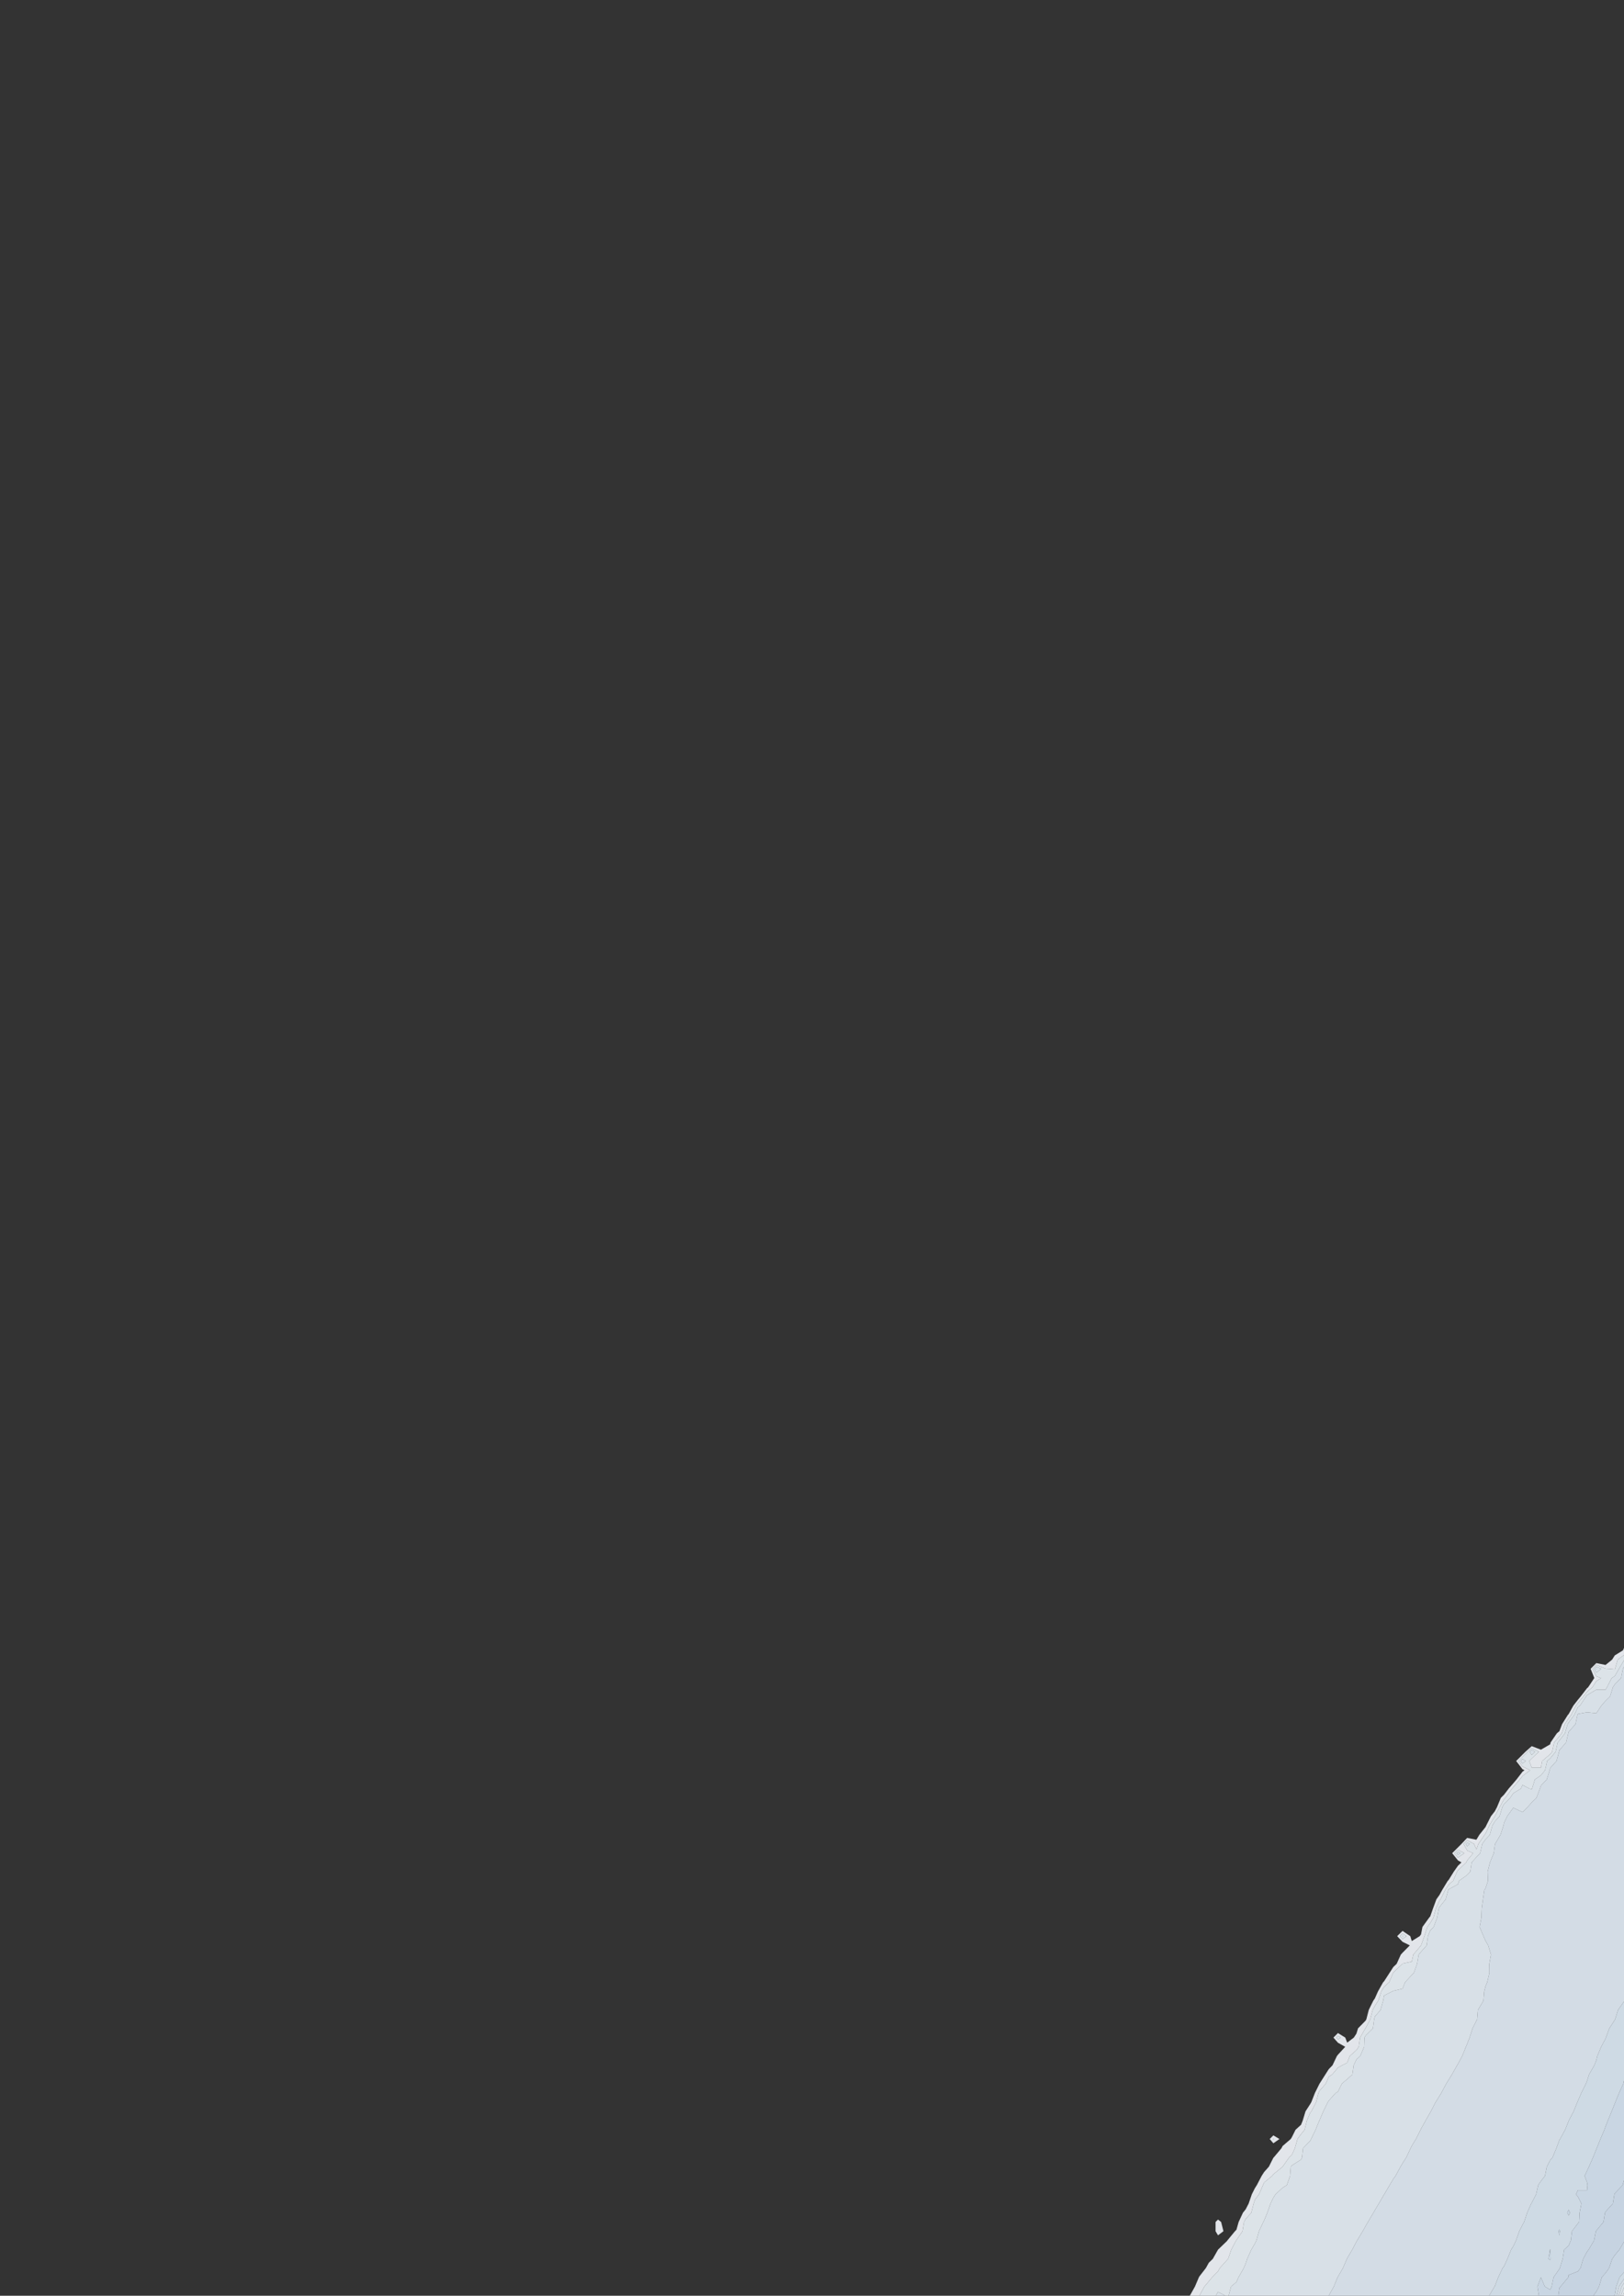 <?xml version="1.0" encoding="utf-8" standalone="no"?>
<!DOCTYPE svg PUBLIC "-//W3C//DTD SVG 1.1//EN"
  "http://www.w3.org/Graphics/SVG/1.1/DTD/svg11.dtd">
<svg xmlns:xlink="http://www.w3.org/1999/xlink" width="576pt" height="814.374pt" viewBox="0 0 576 814.374" xmlns="http://www.w3.org/2000/svg" version="1.1">
 <rect x="0" y="0" width="576" height="814.374" fill="#333333" stroke="none"/>
 <defs>
  <style type="text/css">*{stroke-linejoin: round; stroke-linecap: butt}</style>
 </defs>
 <g id="figure_1">
  <g id="patch_1">
   <path d="M 0 814.374 
L 576 814.374 
L 576 0 
L 0 0 
L 0 814.374 
z
" style="fill: none; opacity: 0"/>
  </g>
  <g id="axes_1">
   <g id="QuadContourSet_1">
    <path d="M 422.182 814.374 
L 425.422 814.374 
L 425.455 814.26 
L 427.188 811.103 
L 428.727 809.266 
L 429.925 807.833 
L 432 805.711 
L 432.623 804.562 
L 435.273 801.61 
L 435.586 801.292 
L 436.704 798.021 
L 438.442 794.75 
L 438.545 794.636 
L 440.687 791.48 
L 441.222 788.209 
L 441.818 787.135 
L 443.804 784.939 
L 444.642 781.668 
L 445.091 780.319 
L 446.557 778.397 
L 447.953 775.127 
L 448.364 774.198 
L 451.219 771.856 
L 451.636 771.267 
L 454.909 768.639 
L 454.93 768.586 
L 457.218 765.315 
L 458.182 764.422 
L 459.272 762.045 
L 460.187 758.774 
L 461.455 757.043 
L 462.719 755.503 
L 463.534 752.233 
L 464.727 749.378 
L 465.12 748.962 
L 466.796 745.692 
L 467.641 742.421 
L 468 741.696 
L 470.232 739.151 
L 471.273 736.709 
L 472.5 735.88 
L 474.545 733.466 
L 476.06 732.609 
L 477.818 731.726 
L 478.723 729.339 
L 481.091 727.242 
L 481.918 726.068 
L 482.391 722.798 
L 484.263 719.527 
L 484.364 719.425 
L 486.007 716.257 
L 486.88 712.986 
L 487.636 711.563 
L 488.843 709.715 
L 489.905 706.445 
L 490.909 704.782 
L 492.706 703.174 
L 494.058 699.904 
L 494.182 699.712 
L 497.418 696.633 
L 497.455 696.546 
L 500.727 695.842 
L 501.272 693.362 
L 504 690.119 
L 504.024 690.092 
L 505.185 686.821 
L 506.232 683.551 
L 507.273 682.178 
L 508.39 680.28 
L 509.284 677.01 
L 510.545 674.237 
L 510.945 673.739 
L 512.573 670.468 
L 513.818 668.552 
L 515.395 667.198 
L 516.8 663.927 
L 517.091 663.513 
L 520.049 660.657 
L 520.364 659.944 
L 522.501 657.386 
L 520.364 656.425 
L 519.115 654.116 
L 520.364 652.795 
L 522.834 654.116 
L 523.636 656.062 
L 524.345 654.116 
L 526.586 650.845 
L 526.909 650.439 
L 528.224 647.574 
L 530.182 644.315 
L 530.192 644.304 
L 531.909 641.033 
L 533.455 638.254 
L 533.941 637.763 
L 536.3 634.492 
L 536.727 634.001 
L 539.068 631.221 
L 540 630.012 
L 542.717 627.951 
L 540 626.609 
L 538.518 624.68 
L 540 623.199 
L 541.79 621.41 
L 543.273 620.099 
L 545.789 621.41 
L 543.273 623.804 
L 542.396 624.68 
L 543.273 627.036 
L 546.545 627.018 
L 546.973 624.68 
L 549.818 622.276 
L 550.523 621.41 
L 551.212 618.139 
L 553.091 615.92 
L 553.907 614.869 
L 555.023 611.598 
L 556.364 609.564 
L 557.276 608.327 
L 558.93 605.057 
L 559.636 604.151 
L 561.59 601.786 
L 562.909 600.074 
L 564.81 598.516 
L 566.182 596.362 
L 567.885 595.245 
L 566.182 594.644 
L 564.814 591.975 
L 566.182 590.607 
L 569.455 591.893 
L 570.944 591.975 
L 572.727 592.16 
L 572.834 591.975 
L 573.766 588.704 
L 576 587.098 
L 576 585.433 
L 576 584.549 
L 575.629 585.433 
L 572.727 587.226 
L 571.802 588.704 
L 569.455 590.619 
L 566.182 589.951 
L 564.157 591.975 
L 565.468 595.245 
L 563.294 598.516 
L 562.909 598.831 
L 560.631 601.786 
L 559.636 602.991 
L 558.025 605.057 
L 556.364 608.045 
L 556.09 608.327 
L 554.037 611.598 
L 553.091 614.095 
L 552.181 614.869 
L 549.945 618.139 
L 549.818 618.769 
L 546.545 620.665 
L 543.273 619.423 
L 541.027 621.41 
L 540 622.436 
L 537.754 624.68 
L 540 627.603 
L 540.705 627.951 
L 540 628.486 
L 537.892 631.221 
L 536.727 632.605 
L 535.086 634.492 
L 533.455 636.631 
L 532.322 637.763 
L 530.962 641.033 
L 530.182 642.516 
L 528.791 644.304 
L 527.143 647.574 
L 526.909 648.084 
L 524.712 650.845 
L 523.636 652.619 
L 520.364 651.963 
L 518.329 654.116 
L 517.091 655.353 
L 515.056 657.386 
L 517.091 659.934 
L 518.344 660.657 
L 517.091 661.867 
L 515.642 663.927 
L 513.818 666.866 
L 513.486 667.198 
L 511.504 670.468 
L 510.545 672.217 
L 509.462 673.739 
L 508.254 677.01 
L 507.273 679.807 
L 506.875 680.28 
L 504.516 683.551 
L 504 686.211 
L 503.529 686.821 
L 500.727 688.566 
L 500.192 686.821 
L 497.455 684.953 
L 495.545 686.821 
L 497.455 688.821 
L 500.033 690.092 
L 497.455 692.692 
L 496.843 693.362 
L 495.368 696.633 
L 494.182 697.761 
L 492.799 699.904 
L 490.909 702.831 
L 490.565 703.174 
L 488.727 706.445 
L 487.636 708.905 
L 487.083 709.715 
L 485.467 712.986 
L 484.629 716.257 
L 484.364 716.768 
L 481.661 719.527 
L 481.091 721.399 
L 480.173 722.798 
L 477.818 724.597 
L 477.138 722.798 
L 474.545 721.187 
L 472.934 722.798 
L 474.545 724.625 
L 477.119 726.068 
L 474.545 728.872 
L 474.175 729.339 
L 472.621 732.609 
L 471.273 734.016 
L 470.087 735.88 
L 468.009 739.151 
L 468 739.161 
L 466.385 742.421 
L 465.103 745.692 
L 464.727 746.349 
L 463.04 748.962 
L 462.05 752.233 
L 461.455 753.723 
L 459.503 755.503 
L 458.182 758.162 
L 457.804 758.774 
L 454.909 761.263 
L 454.505 762.045 
L 451.768 765.315 
L 451.636 765.424 
L 450.049 768.586 
L 448.364 770.485 
L 447.485 771.856 
L 445.775 775.127 
L 445.091 776.205 
L 443.991 778.397 
L 442.871 781.668 
L 441.818 783.706 
L 440.839 784.939 
L 439.319 788.209 
L 438.545 790.945 
L 438.027 791.48 
L 435.327 794.75 
L 435.273 794.873 
L 432.016 798.021 
L 432 798.038 
L 430.159 801.292 
L 428.727 802.693 
L 427.693 804.562 
L 425.455 807.438 
L 425.216 807.833 
L 423.828 811.103 
L 422.182 814.062 
L 421.967 814.374 
z
M 473.94 722.798 
L 474.545 722.193 
L 475.519 722.798 
L 474.545 723.484 
z
M 496.456 686.821 
L 497.455 685.844 
L 498.887 686.821 
L 497.455 687.867 
z
M 515.842 657.386 
L 517.091 656.138 
L 519.402 657.386 
L 517.091 658.949 
z
M 576 814.374 
L 576 813.335 
L 575.604 814.374 
z
M 432 792.944 
L 433.932 791.48 
L 433.109 788.209 
L 432 787.343 
L 431.135 788.209 
L 431.135 791.48 
z
M 451.636 760.292 
L 453.793 758.774 
L 451.636 757.48 
L 450.342 758.774 
z
M 451.513 758.774 
L 451.636 758.651 
L 451.841 758.774 
L 451.636 758.918 
z
" clip-path="url(#pff58e4848c)" style="fill: #f5f9fe; fill-opacity: 0.9"/>
    <path d="M 425.455 814.374 
L 428.727 814.374 
L 431.178 814.374 
L 432 813.013 
L 434.666 814.374 
L 435.273 814.374 
L 435.753 814.374 
L 436.624 811.103 
L 438.545 809.504 
L 439.269 807.833 
L 441.13 804.562 
L 441.818 802.956 
L 442.357 801.292 
L 443.819 798.021 
L 445.091 795.821 
L 445.622 794.75 
L 446.533 791.48 
L 448.067 788.209 
L 448.364 787.647 
L 449.482 784.939 
L 450.632 781.668 
L 451.636 779.566 
L 452.404 778.397 
L 454.909 776.063 
L 456.414 775.127 
L 457.563 771.856 
L 457.816 768.586 
L 458.182 768.147 
L 461.455 766.08 
L 461.806 765.315 
L 462.156 762.045 
L 464.727 759.385 
L 465.02 758.774 
L 466.612 755.503 
L 467.928 752.233 
L 468 752.135 
L 469.351 748.962 
L 470.951 745.692 
L 471.273 745.188 
L 473.758 742.421 
L 474.545 741.979 
L 475.936 739.151 
L 477.818 737.539 
L 479.672 735.88 
L 480.121 732.609 
L 481.091 730.575 
L 482.441 729.339 
L 483.833 726.068 
L 483.945 722.798 
L 484.364 722.082 
L 486.946 719.527 
L 487.386 716.257 
L 487.636 715.336 
L 489.656 712.986 
L 490.58 709.715 
L 490.909 707.875 
L 493.759 706.445 
L 494.182 706.238 
L 497.455 705.46 
L 498.344 703.174 
L 500.727 700.582 
L 501.444 699.904 
L 502.613 696.633 
L 503.175 693.362 
L 504 692.381 
L 506.009 690.092 
L 506.459 686.821 
L 507.273 684.796 
L 508.485 683.551 
L 509.721 680.28 
L 510.313 677.01 
L 510.545 676.5 
L 512.758 673.739 
L 513.643 670.468 
L 513.818 670.198 
L 517.091 668.422 
L 517.496 667.198 
L 520.364 665.123 
L 521.474 663.927 
L 521.975 660.657 
L 523.636 658.81 
L 524.972 657.386 
L 525.719 654.116 
L 526.909 652.443 
L 528.427 650.845 
L 529.305 647.574 
L 530.182 646.114 
L 531.848 644.304 
L 532.855 641.033 
L 533.455 639.956 
L 535.628 637.763 
L 536.727 636.123 
L 539.434 634.492 
L 540 633.199 
L 542.464 634.492 
L 543.273 634.654 
L 543.396 634.492 
L 544.396 631.221 
L 546.545 629.759 
L 548.005 627.951 
L 548.743 624.68 
L 549.818 623.772 
L 551.74 621.41 
L 552.478 618.139 
L 553.091 617.416 
L 555.067 614.869 
L 556.009 611.598 
L 556.364 611.06 
L 558.38 608.327 
L 559.636 605.586 
L 560.382 605.057 
L 562.548 601.786 
L 562.909 601.318 
L 566.182 599.369 
L 569.455 599.38 
L 569.968 598.516 
L 571.643 595.245 
L 572.727 594.568 
L 574.213 591.975 
L 576 588.989 
L 576 588.704 
L 576 587.098 
L 573.766 588.704 
L 572.834 591.975 
L 572.727 592.16 
L 570.944 591.975 
L 569.455 591.893 
L 566.182 590.607 
L 564.814 591.975 
L 566.182 594.644 
L 567.885 595.245 
L 566.182 596.362 
L 564.81 598.516 
L 562.909 600.074 
L 561.59 601.786 
L 559.636 604.151 
L 558.93 605.057 
L 557.276 608.327 
L 556.364 609.564 
L 555.023 611.598 
L 553.907 614.869 
L 553.091 615.92 
L 551.212 618.139 
L 550.523 621.41 
L 549.818 622.276 
L 546.973 624.68 
L 546.545 627.018 
L 543.273 627.036 
L 542.396 624.68 
L 543.273 623.804 
L 545.789 621.41 
L 543.273 620.099 
L 541.79 621.41 
L 540 623.199 
L 538.518 624.68 
L 540 626.609 
L 542.717 627.951 
L 540 630.012 
L 539.068 631.221 
L 536.727 634.001 
L 536.3 634.492 
L 533.941 637.763 
L 533.455 638.254 
L 531.909 641.033 
L 530.192 644.304 
L 530.182 644.315 
L 528.224 647.574 
L 526.909 650.439 
L 526.586 650.845 
L 524.345 654.116 
L 523.636 656.062 
L 522.834 654.116 
L 520.364 652.795 
L 519.115 654.116 
L 520.364 656.425 
L 522.501 657.386 
L 520.364 659.944 
L 520.049 660.657 
L 517.091 663.513 
L 516.8 663.927 
L 515.395 667.198 
L 513.818 668.552 
L 512.573 670.468 
L 510.945 673.739 
L 510.545 674.237 
L 509.284 677.01 
L 508.39 680.28 
L 507.273 682.178 
L 506.232 683.551 
L 505.185 686.821 
L 504.024 690.092 
L 504 690.119 
L 501.272 693.362 
L 500.727 695.842 
L 497.455 696.546 
L 497.418 696.633 
L 494.182 699.712 
L 494.058 699.904 
L 492.706 703.174 
L 490.909 704.782 
L 489.905 706.445 
L 488.843 709.715 
L 487.636 711.563 
L 486.88 712.986 
L 486.007 716.257 
L 484.364 719.425 
L 484.263 719.527 
L 482.391 722.798 
L 481.918 726.068 
L 481.091 727.242 
L 478.723 729.339 
L 477.818 731.726 
L 476.06 732.609 
L 474.545 733.466 
L 472.5 735.88 
L 471.273 736.709 
L 470.232 739.151 
L 468 741.696 
L 467.641 742.421 
L 466.796 745.692 
L 465.12 748.962 
L 464.727 749.378 
L 463.534 752.233 
L 462.719 755.503 
L 461.455 757.043 
L 460.187 758.774 
L 459.272 762.045 
L 458.182 764.422 
L 457.218 765.315 
L 454.93 768.586 
L 454.909 768.639 
L 451.636 771.267 
L 451.219 771.856 
L 448.364 774.198 
L 447.953 775.127 
L 446.557 778.397 
L 445.091 780.319 
L 444.642 781.668 
L 443.804 784.939 
L 441.818 787.135 
L 441.222 788.209 
L 440.687 791.48 
L 438.545 794.636 
L 438.442 794.75 
L 436.704 798.021 
L 435.586 801.292 
L 435.273 801.61 
L 432.623 804.562 
L 432 805.711 
L 429.925 807.833 
L 428.727 809.266 
L 427.188 811.103 
L 425.455 814.26 
L 425.422 814.374 
z
M 519.901 654.116 
L 520.364 653.626 
L 521.279 654.116 
L 520.364 654.971 
z
M 539.282 624.68 
L 540 623.962 
L 541.161 624.68 
L 540 625.615 
z
M 542.554 621.41 
L 543.273 620.774 
L 544.492 621.41 
L 543.273 622.57 
z
M 565.47 591.975 
L 566.182 591.263 
L 567.938 591.975 
L 566.182 593.363 
z
M 576 813.335 
L 576 811.419 
L 574.873 814.374 
L 575.604 814.374 
z
M 451.636 758.918 
L 451.841 758.774 
L 451.636 758.651 
L 451.513 758.774 
z
M 474.545 723.484 
L 475.519 722.798 
L 474.545 722.193 
L 473.94 722.798 
z
M 497.455 687.867 
L 498.887 686.821 
L 497.455 685.844 
L 496.456 686.821 
z
M 497.366 686.821 
L 497.455 686.735 
L 497.581 686.821 
L 497.455 686.914 
z
M 517.091 658.949 
L 519.402 657.386 
L 517.091 656.138 
L 515.842 657.386 
z
M 516.628 657.386 
L 517.091 656.924 
L 517.947 657.386 
L 517.091 657.965 
z
" clip-path="url(#pff58e4848c)" style="fill: #eff6fc; fill-opacity: 0.9"/>
    <path d="M 432 814.374 
L 434.666 814.374 
L 432 813.013 
L 431.178 814.374 
z
M 438.545 814.374 
L 441.818 814.374 
L 445.091 814.374 
L 448.364 814.374 
L 451.636 814.374 
L 454.909 814.374 
L 458.182 814.374 
L 461.455 814.374 
L 464.727 814.374 
L 468 814.374 
L 471.236 814.374 
L 471.273 814.341 
L 473.085 811.103 
L 474.41 807.833 
L 474.545 807.628 
L 476.309 804.562 
L 477.715 801.292 
L 477.818 801.08 
L 479.621 798.021 
L 481.091 795.192 
L 481.35 794.75 
L 483.331 791.48 
L 484.364 789.608 
L 485.188 788.209 
L 487.116 784.939 
L 487.636 784.024 
L 489.031 781.668 
L 490.909 778.456 
L 490.957 778.397 
L 492.88 775.127 
L 494.182 772.91 
L 494.969 771.856 
L 496.734 768.586 
L 497.455 767.364 
L 498.778 765.315 
L 500.308 762.045 
L 500.727 761.19 
L 502.218 758.774 
L 503.853 755.503 
L 504 755.163 
L 505.634 752.233 
L 507.273 749.355 
L 507.499 748.962 
L 509.182 745.692 
L 510.545 743.533 
L 511.216 742.421 
L 512.952 739.151 
L 513.818 737.765 
L 514.969 735.88 
L 516.817 732.609 
L 517.091 732.159 
L 518.619 729.339 
L 519.931 726.068 
L 520.364 725.036 
L 521.233 722.798 
L 522.281 719.527 
L 523.636 716.836 
L 523.916 716.257 
L 524.192 712.986 
L 526.146 709.715 
L 526.424 706.445 
L 526.909 704.534 
L 527.48 703.174 
L 528.246 699.904 
L 528.215 696.633 
L 528.825 693.362 
L 527.818 690.092 
L 526.909 688.519 
L 526.157 686.821 
L 524.781 683.551 
L 525.411 680.28 
L 525.544 677.01 
L 525.982 673.739 
L 526.462 670.468 
L 526.909 669.795 
L 527.752 667.198 
L 527.629 663.927 
L 528.457 660.657 
L 529.808 657.386 
L 530.182 654.625 
L 530.267 654.116 
L 532.201 650.845 
L 533.257 647.574 
L 533.455 646.639 
L 534.562 644.304 
L 536.727 641.277 
L 540 642.829 
L 541.818 641.033 
L 543.273 639.383 
L 544.944 637.763 
L 546.17 634.492 
L 546.545 633.397 
L 548.611 631.221 
L 549.62 627.951 
L 549.818 627.172 
L 552.068 624.68 
L 552.957 621.41 
L 553.091 620.835 
L 555.451 618.139 
L 556.228 614.869 
L 556.364 614.365 
L 558.797 611.598 
L 559.484 608.327 
L 559.636 607.996 
L 562.909 607.401 
L 566.182 607.745 
L 567.966 605.057 
L 569.455 603.343 
L 571.053 601.786 
L 572.057 598.516 
L 572.727 597.506 
L 574.959 595.245 
L 575.592 591.975 
L 576 591.293 
L 576 588.989 
L 574.213 591.975 
L 572.727 594.568 
L 571.643 595.245 
L 569.968 598.516 
L 569.455 599.38 
L 566.182 599.369 
L 562.909 601.318 
L 562.548 601.786 
L 560.382 605.057 
L 559.636 605.586 
L 558.38 608.327 
L 556.364 611.06 
L 556.009 611.598 
L 555.067 614.869 
L 553.091 617.416 
L 552.478 618.139 
L 551.74 621.41 
L 549.818 623.772 
L 548.743 624.68 
L 548.005 627.951 
L 546.545 629.759 
L 544.396 631.221 
L 543.396 634.492 
L 543.273 634.654 
L 542.464 634.492 
L 540 633.199 
L 539.434 634.492 
L 536.727 636.123 
L 535.628 637.763 
L 533.455 639.956 
L 532.855 641.033 
L 531.848 644.304 
L 530.182 646.114 
L 529.305 647.574 
L 528.427 650.845 
L 526.909 652.443 
L 525.719 654.116 
L 524.972 657.386 
L 523.636 658.81 
L 521.975 660.657 
L 521.474 663.927 
L 520.364 665.123 
L 517.496 667.198 
L 517.091 668.422 
L 513.818 670.198 
L 513.643 670.468 
L 512.758 673.739 
L 510.545 676.5 
L 510.313 677.01 
L 509.721 680.28 
L 508.485 683.551 
L 507.273 684.796 
L 506.459 686.821 
L 506.009 690.092 
L 504 692.381 
L 503.175 693.362 
L 502.613 696.633 
L 501.444 699.904 
L 500.727 700.582 
L 498.344 703.174 
L 497.455 705.46 
L 494.182 706.238 
L 493.759 706.445 
L 490.909 707.875 
L 490.58 709.715 
L 489.656 712.986 
L 487.636 715.336 
L 487.386 716.257 
L 486.946 719.527 
L 484.364 722.082 
L 483.945 722.798 
L 483.833 726.068 
L 482.441 729.339 
L 481.091 730.575 
L 480.121 732.609 
L 479.672 735.88 
L 477.818 737.539 
L 475.936 739.151 
L 474.545 741.979 
L 473.758 742.421 
L 471.273 745.188 
L 470.951 745.692 
L 469.351 748.962 
L 468 752.135 
L 467.928 752.233 
L 466.612 755.503 
L 465.02 758.774 
L 464.727 759.385 
L 462.156 762.045 
L 461.806 765.315 
L 461.455 766.08 
L 458.182 768.147 
L 457.816 768.586 
L 457.563 771.856 
L 456.414 775.127 
L 454.909 776.063 
L 452.404 778.397 
L 451.636 779.566 
L 450.632 781.668 
L 449.482 784.939 
L 448.364 787.647 
L 448.067 788.209 
L 446.533 791.48 
L 445.622 794.75 
L 445.091 795.821 
L 443.819 798.021 
L 442.357 801.292 
L 441.818 802.956 
L 441.13 804.562 
L 439.269 807.833 
L 438.545 809.504 
L 436.624 811.103 
L 435.753 814.374 
z
M 576 811.419 
L 576 811.103 
L 576 809.873 
L 575.185 811.103 
L 574.143 814.374 
L 574.873 814.374 
z
M 497.455 686.914 
L 497.581 686.821 
L 497.455 686.735 
L 497.366 686.821 
z
M 517.091 657.965 
L 517.947 657.386 
L 517.091 656.924 
L 516.628 657.386 
z
M 520.364 654.971 
L 521.279 654.116 
L 520.364 653.626 
L 519.901 654.116 
z
M 540 625.615 
L 541.161 624.68 
L 540 623.962 
L 539.282 624.68 
z
M 543.273 622.57 
L 544.492 621.41 
L 543.273 620.774 
L 542.554 621.41 
z
M 566.182 593.363 
L 567.938 591.975 
L 566.182 591.263 
L 565.47 591.975 
z
M 566.127 591.975 
L 566.182 591.92 
L 566.318 591.975 
L 566.182 592.082 
z
" clip-path="url(#pff58e4848c)" style="fill: #eaf3fb; fill-opacity: 0.9"/>
    <path d="M 471.273 814.374 
L 474.545 814.374 
L 477.818 814.374 
L 481.091 814.374 
L 484.364 814.374 
L 487.636 814.374 
L 490.909 814.374 
L 494.182 814.374 
L 497.455 814.374 
L 500.727 814.374 
L 504 814.374 
L 507.273 814.374 
L 510.545 814.374 
L 513.818 814.374 
L 517.091 814.374 
L 520.364 814.374 
L 523.636 814.374 
L 526.909 814.374 
L 528.147 814.374 
L 530.088 811.103 
L 530.182 810.987 
L 531.396 807.833 
L 532.938 804.562 
L 533.455 803.915 
L 534.65 801.292 
L 535.965 798.021 
L 536.727 796.833 
L 537.712 794.75 
L 538.863 791.48 
L 540 789.204 
L 540.571 788.209 
L 541.648 784.939 
L 543.101 781.668 
L 543.273 781.42 
L 544.826 778.397 
L 545.566 775.127 
L 546.545 773.688 
L 547.97 771.856 
L 548.629 768.586 
L 549.818 766.293 
L 550.662 765.315 
L 552.007 762.045 
L 553.091 759.129 
L 553.328 758.774 
L 555.118 755.503 
L 556.364 752.399 
L 556.419 752.233 
L 558.139 748.962 
L 559.457 745.692 
L 559.636 745.271 
L 560.875 742.421 
L 562.5 739.151 
L 562.909 738.118 
L 563.595 735.88 
L 565.485 732.609 
L 566.182 730.814 
L 566.538 729.339 
L 567.894 726.068 
L 569.455 723.17 
L 569.594 722.798 
L 570.787 719.527 
L 572.727 716.54 
L 572.87 716.257 
L 573.889 712.986 
L 576 710.009 
L 576 709.715 
L 576 706.445 
L 576 703.174 
L 576 699.904 
L 576 696.633 
L 576 693.362 
L 576 690.092 
L 576 686.821 
L 576 683.551 
L 576 680.28 
L 576 677.01 
L 576 673.739 
L 576 670.468 
L 576 667.198 
L 576 663.927 
L 576 660.657 
L 576 657.386 
L 576 654.116 
L 576 650.845 
L 576 647.574 
L 576 644.304 
L 576 641.033 
L 576 637.763 
L 576 634.492 
L 576 631.221 
L 576 627.951 
L 576 624.68 
L 576 621.41 
L 576 618.139 
L 576 614.869 
L 576 611.598 
L 576 608.327 
L 576 605.057 
L 576 601.786 
L 576 598.516 
L 576 595.245 
L 576 591.975 
L 576 591.293 
L 575.592 591.975 
L 574.959 595.245 
L 572.727 597.506 
L 572.057 598.516 
L 571.053 601.786 
L 569.455 603.343 
L 567.966 605.057 
L 566.182 607.745 
L 562.909 607.401 
L 559.636 607.996 
L 559.484 608.327 
L 558.797 611.598 
L 556.364 614.365 
L 556.228 614.869 
L 555.451 618.139 
L 553.091 620.835 
L 552.957 621.41 
L 552.068 624.68 
L 549.818 627.172 
L 549.62 627.951 
L 548.611 631.221 
L 546.545 633.397 
L 546.17 634.492 
L 544.944 637.763 
L 543.273 639.383 
L 541.818 641.033 
L 540 642.829 
L 536.727 641.277 
L 534.562 644.304 
L 533.455 646.639 
L 533.257 647.574 
L 532.201 650.845 
L 530.267 654.116 
L 530.182 654.625 
L 529.808 657.386 
L 528.457 660.657 
L 527.629 663.927 
L 527.752 667.198 
L 526.909 669.795 
L 526.462 670.468 
L 525.982 673.739 
L 525.544 677.01 
L 525.411 680.28 
L 524.781 683.551 
L 526.157 686.821 
L 526.909 688.519 
L 527.818 690.092 
L 528.825 693.362 
L 528.215 696.633 
L 528.246 699.904 
L 527.48 703.174 
L 526.909 704.534 
L 526.424 706.445 
L 526.146 709.715 
L 524.192 712.986 
L 523.916 716.257 
L 523.636 716.836 
L 522.281 719.527 
L 521.233 722.798 
L 520.364 725.036 
L 519.931 726.068 
L 518.619 729.339 
L 517.091 732.159 
L 516.817 732.609 
L 514.969 735.88 
L 513.818 737.765 
L 512.952 739.151 
L 511.216 742.421 
L 510.545 743.533 
L 509.182 745.692 
L 507.499 748.962 
L 507.273 749.355 
L 505.634 752.233 
L 504 755.163 
L 503.853 755.503 
L 502.218 758.774 
L 500.727 761.19 
L 500.308 762.045 
L 498.778 765.315 
L 497.455 767.364 
L 496.734 768.586 
L 494.969 771.856 
L 494.182 772.91 
L 492.88 775.127 
L 490.957 778.397 
L 490.909 778.456 
L 489.031 781.668 
L 487.636 784.024 
L 487.116 784.939 
L 485.188 788.209 
L 484.364 789.608 
L 483.331 791.48 
L 481.35 794.75 
L 481.091 795.192 
L 479.621 798.021 
L 477.818 801.08 
L 477.715 801.292 
L 476.309 804.562 
L 474.545 807.628 
L 474.41 807.833 
L 473.085 811.103 
L 471.273 814.341 
L 471.236 814.374 
z
M 575.185 811.103 
L 576 809.873 
L 576 808.399 
L 574.21 811.103 
L 573.412 814.374 
L 574.143 814.374 
z
M 566.182 592.082 
L 566.318 591.975 
L 566.182 591.92 
L 566.127 591.975 
z
" clip-path="url(#pff58e4848c)" style="fill: #e5eff9; fill-opacity: 0.9"/>
    <path d="M 530.182 814.374 
L 533.455 814.374 
L 536.727 814.374 
L 540 814.374 
L 543.273 814.374 
L 545.81 814.374 
L 545.295 811.103 
L 546.545 807.849 
L 547.911 811.103 
L 549.818 812.246 
L 550.344 811.103 
L 551.018 807.833 
L 553.091 804.85 
L 553.237 804.562 
L 554.246 801.292 
L 554.769 798.021 
L 556.364 796.572 
L 557.154 794.75 
L 557.541 791.48 
L 559.636 788.737 
L 560.078 788.209 
L 560.252 784.939 
L 560.889 781.668 
L 559.636 779.226 
L 558.968 778.397 
L 559.636 776.939 
L 562.909 776.945 
L 563.057 775.127 
L 562.909 774.178 
L 562.036 771.856 
L 562.909 770.008 
L 563.568 768.586 
L 565.005 765.315 
L 566.182 762.414 
L 566.327 762.045 
L 567.642 758.774 
L 569.037 755.503 
L 569.455 754.308 
L 570.282 752.233 
L 571.622 748.962 
L 572.727 746.196 
L 572.927 745.692 
L 574.257 742.421 
L 575.766 739.151 
L 576 738.093 
L 576 735.88 
L 576 732.609 
L 576 729.339 
L 576 726.068 
L 576 722.798 
L 576 719.527 
L 576 716.257 
L 576 712.986 
L 576 710.009 
L 573.889 712.986 
L 572.87 716.257 
L 572.727 716.54 
L 570.787 719.527 
L 569.594 722.798 
L 569.455 723.17 
L 567.894 726.068 
L 566.538 729.339 
L 566.182 730.814 
L 565.485 732.609 
L 563.595 735.88 
L 562.909 738.118 
L 562.5 739.151 
L 560.875 742.421 
L 559.636 745.271 
L 559.457 745.692 
L 558.139 748.962 
L 556.419 752.233 
L 556.364 752.399 
L 555.118 755.503 
L 553.328 758.774 
L 553.091 759.129 
L 552.007 762.045 
L 550.662 765.315 
L 549.818 766.293 
L 548.629 768.586 
L 547.97 771.856 
L 546.545 773.688 
L 545.566 775.127 
L 544.826 778.397 
L 543.273 781.42 
L 543.101 781.668 
L 541.648 784.939 
L 540.571 788.209 
L 540 789.204 
L 538.863 791.48 
L 537.712 794.75 
L 536.727 796.833 
L 535.965 798.021 
L 534.65 801.292 
L 533.455 803.915 
L 532.938 804.562 
L 531.396 807.833 
L 530.182 810.987 
L 530.088 811.103 
L 528.147 814.374 
z
M 549.183 801.292 
L 549.747 798.021 
L 549.818 797.864 
L 549.878 798.021 
L 549.99 801.292 
L 549.818 801.67 
z
M 552.798 791.48 
L 553.091 790.834 
L 553.284 791.48 
L 553.091 792.984 
z
M 555.888 784.939 
L 556.364 783.87 
L 556.873 784.939 
L 556.364 785.905 
z
M 572.727 814.374 
L 573.412 814.374 
L 574.21 811.103 
L 576 808.399 
L 576 807.833 
L 576 806.02 
L 574.444 807.833 
L 573.234 811.103 
L 572.727 814.024 
L 572.426 814.374 
z
" clip-path="url(#pff58e4848c)" style="fill: #dfecf7; fill-opacity: 0.9"/>
    <path d="M 546.545 814.374 
L 549.818 814.374 
L 552.687 814.374 
L 553.091 811.577 
L 553.503 811.103 
L 556.233 807.833 
L 556.364 807.043 
L 559.636 805.733 
L 560.57 804.562 
L 561.516 801.292 
L 562.909 798.721 
L 563.446 798.021 
L 565.391 794.75 
L 566.019 791.48 
L 566.182 791.274 
L 568.726 788.209 
L 569.261 784.939 
L 569.455 784.543 
L 572.059 781.668 
L 572.594 778.397 
L 572.727 778.046 
L 575.532 775.127 
L 576 773.431 
L 576 771.856 
L 576 768.586 
L 576 765.315 
L 576 762.045 
L 576 758.774 
L 576 755.503 
L 576 752.233 
L 576 748.962 
L 576 745.692 
L 576 742.421 
L 576 739.151 
L 576 738.093 
L 575.766 739.151 
L 574.257 742.421 
L 572.927 745.692 
L 572.727 746.196 
L 571.622 748.962 
L 570.282 752.233 
L 569.455 754.308 
L 569.037 755.503 
L 567.642 758.774 
L 566.327 762.045 
L 566.182 762.414 
L 565.005 765.315 
L 563.568 768.586 
L 562.909 770.008 
L 562.036 771.856 
L 562.909 774.178 
L 563.057 775.127 
L 562.909 776.945 
L 559.636 776.939 
L 558.968 778.397 
L 559.636 779.226 
L 560.889 781.668 
L 560.252 784.939 
L 560.078 788.209 
L 559.636 788.737 
L 557.541 791.48 
L 557.154 794.75 
L 556.364 796.572 
L 554.769 798.021 
L 554.246 801.292 
L 553.237 804.562 
L 553.091 804.85 
L 551.018 807.833 
L 550.344 811.103 
L 549.818 812.246 
L 547.911 811.103 
L 546.545 807.849 
L 545.295 811.103 
L 545.81 814.374 
z
M 566.182 814.374 
L 569.455 814.374 
L 572.426 814.374 
L 572.727 814.024 
L 573.234 811.103 
L 574.444 807.833 
L 576 806.02 
L 576 804.562 
L 576 801.292 
L 576 798.021 
L 576 795.241 
L 574.375 798.021 
L 572.727 799.995 
L 571.842 801.292 
L 570.705 804.562 
L 569.455 806.307 
L 568.115 807.833 
L 567.154 811.103 
L 566.182 812.894 
L 565.105 814.374 
z
M 549.818 801.67 
L 549.99 801.292 
L 549.878 798.021 
L 549.818 797.864 
L 549.747 798.021 
L 549.183 801.292 
z
M 553.091 792.984 
L 553.284 791.48 
L 553.091 790.834 
L 552.798 791.48 
z
M 556.364 785.905 
L 556.873 784.939 
L 556.364 783.87 
L 555.888 784.939 
z
" clip-path="url(#pff58e4848c)" style="fill: #dae8f6; fill-opacity: 0.9"/>
    <path d="M 553.091 814.374 
L 556.364 814.374 
L 559.636 814.374 
L 562.909 814.374 
L 565.105 814.374 
L 566.182 812.894 
L 567.154 811.103 
L 568.115 807.833 
L 569.455 806.307 
L 570.705 804.562 
L 571.842 801.292 
L 572.727 799.995 
L 574.375 798.021 
L 576 795.241 
L 576 794.75 
L 576 791.48 
L 576 788.209 
L 576 784.939 
L 576 781.668 
L 576 778.397 
L 576 775.127 
L 576 773.431 
L 575.532 775.127 
L 572.727 778.046 
L 572.594 778.397 
L 572.059 781.668 
L 569.455 784.543 
L 569.261 784.939 
L 568.726 788.209 
L 566.182 791.274 
L 566.019 791.48 
L 565.391 794.75 
L 563.446 798.021 
L 562.909 798.721 
L 561.516 801.292 
L 560.57 804.562 
L 559.636 805.733 
L 556.364 807.043 
L 556.233 807.833 
L 553.503 811.103 
L 553.091 811.577 
L 552.687 814.374 
z
" clip-path="url(#pff58e4848c)" style="fill: #d6e5f4; fill-opacity: 0.9"/>
    <path clip-path="url(#pff58e4848c)" style="fill: #d0e2f2; fill-opacity: 0.9"/>
    <path clip-path="url(#pff58e4848c)" style="fill: #cbdef1; fill-opacity: 0.9"/>
    <path clip-path="url(#pff58e4848c)" style="fill: #c6dbef; fill-opacity: 0.9"/>
    <path clip-path="url(#pff58e4848c)" style="fill: #bed8ec; fill-opacity: 0.9"/>
    <path clip-path="url(#pff58e4848c)" style="fill: #b5d4e9; fill-opacity: 0.9"/>
    <path clip-path="url(#pff58e4848c)" style="fill: #add0e6; fill-opacity: 0.9"/>
    <path clip-path="url(#pff58e4848c)" style="fill: #a5cde3; fill-opacity: 0.9"/>
    <path clip-path="url(#pff58e4848c)" style="fill: #9cc9e1; fill-opacity: 0.9"/>
    <path clip-path="url(#pff58e4848c)" style="fill: #91c3de; fill-opacity: 0.9"/>
    <path clip-path="url(#pff58e4848c)" style="fill: #85bcdc; fill-opacity: 0.9"/>
    <path clip-path="url(#pff58e4848c)" style="fill: #7cb7da; fill-opacity: 0.9"/>
    <path clip-path="url(#pff58e4848c)" style="fill: #71b1d7; fill-opacity: 0.9"/>
    <path clip-path="url(#pff58e4848c)" style="fill: #66abd4; fill-opacity: 0.9"/>
    <path clip-path="url(#pff58e4848c)" style="fill: #5da5d1; fill-opacity: 0.9"/>
    <path clip-path="url(#pff58e4848c)" style="fill: #56a0ce; fill-opacity: 0.9"/>
    <path clip-path="url(#pff58e4848c)" style="fill: #4d99ca; fill-opacity: 0.9"/>
    <path clip-path="url(#pff58e4848c)" style="fill: #4493c7; fill-opacity: 0.9"/>
    <path clip-path="url(#pff58e4848c)" style="fill: #3c8cc3; fill-opacity: 0.9"/>
    <path clip-path="url(#pff58e4848c)" style="fill: #3686c0; fill-opacity: 0.9"/>
    <path clip-path="url(#pff58e4848c)" style="fill: #2f7fbc; fill-opacity: 0.9"/>
    <path clip-path="url(#pff58e4848c)" style="fill: #2777b8; fill-opacity: 0.9"/>
    <path clip-path="url(#pff58e4848c)" style="fill: #2070b4; fill-opacity: 0.9"/>
    <path clip-path="url(#pff58e4848c)" style="fill: #1c6ab0; fill-opacity: 0.9"/>
    <path clip-path="url(#pff58e4848c)" style="fill: #1663aa; fill-opacity: 0.9"/>
    <path clip-path="url(#pff58e4848c)" style="fill: #115ca5; fill-opacity: 0.9"/>
    <path clip-path="url(#pff58e4848c)" style="fill: #0c56a0; fill-opacity: 0.9"/>
    <path clip-path="url(#pff58e4848c)" style="fill: #084f99; fill-opacity: 0.9"/>
    <path clip-path="url(#pff58e4848c)" style="fill: #08488e; fill-opacity: 0.9"/>
    <path clip-path="url(#pff58e4848c)" style="fill: #084184; fill-opacity: 0.9"/>
    <path clip-path="url(#pff58e4848c)" style="fill: #083a7a; fill-opacity: 0.9"/>
    <path clip-path="url(#pff58e4848c)" style="fill: #083370; fill-opacity: 0.9"/>
    <path clip-path="url(#pff58e4848c)" style="fill: #08306b; fill-opacity: 0.9"/>
   </g>
   <g id="QuadContourSet_2">
    <path d="M 576 584.549 
L 575.629 585.433 
L 572.727 587.226 
L 571.802 588.704 
L 569.455 590.619 
L 566.182 589.951 
L 564.157 591.975 
L 565.468 595.245 
L 563.294 598.516 
L 562.909 598.831 
L 560.631 601.786 
L 559.636 602.991 
L 558.025 605.057 
L 556.364 608.045 
L 556.09 608.327 
L 554.037 611.598 
L 553.091 614.095 
L 552.181 614.869 
L 549.945 618.139 
L 549.818 618.769 
L 546.545 620.665 
L 543.273 619.423 
L 541.027 621.41 
L 540 622.436 
L 537.754 624.68 
L 540 627.603 
L 540.705 627.951 
L 540 628.486 
L 537.892 631.221 
L 536.727 632.605 
L 535.086 634.492 
L 533.747 636.247 
M 523.771 652.397 
L 523.636 652.619 
L 520.364 651.963 
L 518.329 654.116 
L 517.091 655.353 
L 515.056 657.386 
L 517.091 659.934 
L 518.344 660.657 
L 517.091 661.867 
L 515.642 663.927 
L 513.818 666.866 
L 513.486 667.198 
L 511.504 670.468 
L 510.545 672.217 
L 509.462 673.739 
L 508.254 677.01 
L 507.273 679.807 
L 506.875 680.28 
L 504.516 683.551 
L 504 686.211 
L 503.529 686.821 
L 500.727 688.566 
L 500.192 686.821 
L 497.455 684.953 
L 495.545 686.821 
L 497.455 688.821 
L 500.033 690.092 
L 497.455 692.692 
L 496.843 693.362 
L 495.368 696.633 
L 494.182 697.761 
L 492.799 699.904 
L 490.909 702.831 
L 490.565 703.174 
L 488.727 706.445 
L 487.636 708.905 
L 487.083 709.715 
L 485.467 712.986 
L 484.629 716.257 
L 484.364 716.768 
L 481.661 719.527 
L 481.091 721.399 
L 480.173 722.798 
L 477.818 724.597 
L 477.138 722.798 
L 474.545 721.187 
L 472.934 722.798 
L 474.545 724.625 
L 477.119 726.068 
L 474.545 728.872 
L 474.175 729.339 
L 472.621 732.609 
L 471.273 734.016 
L 470.087 735.88 
L 468.009 739.151 
L 468 739.161 
L 466.385 742.421 
L 465.103 745.692 
L 464.727 746.349 
L 463.04 748.962 
L 462.05 752.233 
L 461.455 753.723 
L 459.503 755.503 
L 458.182 758.162 
L 457.804 758.774 
L 454.909 761.263 
L 454.505 762.045 
L 451.768 765.315 
L 451.636 765.424 
L 450.049 768.586 
L 448.364 770.485 
L 447.485 771.856 
L 445.775 775.127 
L 445.091 776.205 
L 443.991 778.397 
L 442.871 781.668 
L 441.818 783.706 
L 440.839 784.939 
L 439.319 788.209 
L 438.545 790.945 
L 438.027 791.48 
L 435.327 794.75 
L 435.273 794.873 
L 432.016 798.021 
L 432 798.038 
L 430.159 801.292 
L 428.727 802.693 
L 427.693 804.562 
L 425.455 807.438 
L 425.216 807.833 
L 423.828 811.103 
L 422.182 814.062 
L 421.967 814.374 
M 432 792.944 
L 433.932 791.48 
L 433.109 788.209 
L 432 787.343 
L 431.135 788.209 
L 431.135 791.48 
L 432 792.944 
z
M 451.636 760.292 
L 453.793 758.774 
L 451.636 757.48 
L 450.342 758.774 
L 451.636 760.292 
z
" clip-path="url(#pff58e4848c)" style="fill: none"/>
    <path d="M 575.604 814.374 
L 576 813.335 
M 576 587.098 
L 573.766 588.704 
L 572.834 591.975 
L 572.727 592.16 
L 570.944 591.975 
L 569.455 591.893 
L 566.182 590.607 
L 564.814 591.975 
L 566.182 594.644 
L 567.885 595.245 
L 566.182 596.362 
L 564.81 598.516 
L 562.909 600.074 
L 561.59 601.786 
L 559.636 604.151 
L 558.93 605.057 
L 557.276 608.327 
L 556.364 609.564 
L 555.023 611.598 
L 553.907 614.869 
L 553.091 615.92 
L 551.212 618.139 
L 550.523 621.41 
L 549.818 622.276 
L 546.973 624.68 
L 546.545 627.018 
L 543.273 627.036 
L 542.396 624.68 
L 543.273 623.804 
L 545.789 621.41 
L 543.273 620.099 
L 541.79 621.41 
L 540 623.199 
L 538.518 624.68 
L 540 626.609 
L 542.717 627.951 
L 540 630.012 
L 539.068 631.221 
L 536.727 634.001 
L 536.3 634.492 
L 533.941 637.763 
L 533.455 638.254 
L 531.909 641.033 
L 530.192 644.304 
L 530.182 644.315 
L 528.224 647.574 
L 526.909 650.439 
L 526.586 650.845 
L 524.345 654.116 
L 523.636 656.062 
L 522.834 654.116 
L 520.364 652.795 
L 519.115 654.116 
L 520.364 656.425 
L 522.501 657.386 
L 520.364 659.944 
L 520.049 660.657 
L 517.091 663.513 
L 516.8 663.927 
L 515.395 667.198 
L 513.818 668.552 
L 512.573 670.468 
L 512.085 671.449 
M 504.425 688.963 
L 504.024 690.092 
L 504 690.119 
L 501.272 693.362 
L 500.727 695.842 
L 497.455 696.546 
L 497.418 696.633 
L 494.182 699.712 
L 494.058 699.904 
L 492.706 703.174 
L 490.909 704.782 
L 489.905 706.445 
L 488.843 709.715 
L 487.636 711.563 
L 486.88 712.986 
L 486.007 716.257 
L 484.364 719.425 
L 484.263 719.527 
L 482.391 722.798 
L 481.918 726.068 
L 481.091 727.242 
L 478.723 729.339 
L 477.818 731.726 
L 476.06 732.609 
L 474.545 733.466 
L 472.5 735.88 
L 471.273 736.709 
L 470.232 739.151 
L 468 741.696 
L 467.641 742.421 
L 466.796 745.692 
L 465.12 748.962 
L 464.727 749.378 
L 463.534 752.233 
L 462.719 755.503 
L 461.455 757.043 
L 460.187 758.774 
L 459.272 762.045 
L 458.182 764.422 
L 457.218 765.315 
L 454.93 768.586 
L 454.909 768.639 
L 451.636 771.267 
L 451.219 771.856 
L 448.364 774.198 
L 447.953 775.127 
L 446.557 778.397 
L 445.091 780.319 
L 444.642 781.668 
L 443.804 784.939 
L 441.818 787.135 
L 441.222 788.209 
L 440.687 791.48 
L 438.545 794.636 
L 438.442 794.75 
L 436.704 798.021 
L 435.586 801.292 
L 435.273 801.61 
L 432.623 804.562 
L 432 805.711 
L 429.925 807.833 
L 428.727 809.266 
L 427.188 811.103 
L 425.455 814.26 
L 425.422 814.374 
M 451.636 758.918 
L 451.841 758.774 
L 451.636 758.651 
L 451.513 758.774 
L 451.636 758.918 
z
M 474.545 723.484 
L 475.519 722.798 
L 474.545 722.193 
L 473.94 722.798 
L 474.545 723.484 
z
M 497.455 687.867 
L 498.887 686.821 
L 497.455 685.844 
L 496.456 686.821 
L 497.455 687.867 
z
M 517.091 658.949 
L 519.402 657.386 
L 517.091 656.138 
L 515.842 657.386 
L 517.091 658.949 
z
" clip-path="url(#pff58e4848c)" style="fill: none"/>
    <path d="M 434.666 814.374 
L 432 813.013 
L 431.178 814.374 
M 574.873 814.374 
L 576 811.419 
M 576 588.989 
L 574.213 591.975 
L 572.727 594.568 
L 571.643 595.245 
L 569.968 598.516 
L 569.455 599.38 
L 566.182 599.369 
L 562.909 601.318 
L 562.548 601.786 
L 560.382 605.057 
L 559.636 605.586 
L 558.38 608.327 
L 556.364 611.06 
L 556.009 611.598 
L 555.067 614.869 
L 553.091 617.416 
L 552.478 618.139 
L 551.74 621.41 
L 549.818 623.772 
L 548.743 624.68 
L 548.005 627.951 
L 546.545 629.759 
L 544.396 631.221 
L 543.396 634.492 
L 543.273 634.654 
L 542.464 634.492 
L 540 633.199 
L 539.434 634.492 
L 536.727 636.123 
L 535.628 637.763 
L 533.455 639.956 
L 532.855 641.033 
L 531.848 644.304 
L 530.182 646.114 
L 529.305 647.574 
L 528.427 650.845 
L 526.909 652.443 
L 525.719 654.116 
L 524.972 657.386 
L 523.636 658.81 
L 521.975 660.657 
L 521.474 663.927 
L 520.364 665.123 
L 517.496 667.198 
L 517.091 668.422 
L 513.818 670.198 
L 513.643 670.468 
L 512.758 673.739 
L 510.545 676.5 
L 510.313 677.01 
L 509.721 680.28 
L 508.485 683.551 
L 507.273 684.796 
L 506.459 686.821 
L 506.009 690.092 
L 504 692.381 
L 503.175 693.362 
L 502.613 696.633 
L 501.444 699.904 
L 500.727 700.582 
L 498.344 703.174 
L 497.455 705.46 
L 494.182 706.238 
L 493.759 706.445 
L 490.909 707.875 
L 490.58 709.715 
L 489.656 712.986 
L 487.636 715.336 
L 487.386 716.257 
L 486.946 719.527 
L 484.364 722.082 
L 483.945 722.798 
L 483.833 726.068 
L 482.441 729.339 
L 481.091 730.575 
L 480.121 732.609 
L 479.672 735.88 
L 477.818 737.539 
L 475.936 739.151 
L 474.545 741.979 
L 473.758 742.421 
L 471.273 745.188 
L 470.951 745.692 
L 469.351 748.962 
L 468 752.135 
L 467.928 752.233 
L 466.612 755.503 
L 465.02 758.774 
L 464.727 759.385 
L 462.156 762.045 
L 461.806 765.315 
L 461.455 766.08 
L 458.182 768.147 
L 457.816 768.586 
L 457.563 771.856 
L 456.414 775.127 
L 454.909 776.063 
L 452.404 778.397 
L 451.636 779.566 
L 450.632 781.668 
L 449.482 784.939 
L 448.667 786.912 
M 441.124 804.572 
L 439.269 807.833 
L 438.545 809.504 
L 436.624 811.103 
L 435.753 814.374 
M 497.455 686.914 
L 497.581 686.821 
L 497.455 686.735 
L 497.366 686.821 
L 497.455 686.914 
z
M 517.091 657.965 
L 517.947 657.386 
L 517.091 656.924 
L 516.628 657.386 
L 517.091 657.965 
z
M 520.364 654.971 
L 521.279 654.116 
L 520.364 653.626 
L 519.901 654.116 
L 520.364 654.971 
z
M 540 625.615 
L 541.161 624.68 
L 540 623.962 
L 539.282 624.68 
L 540 625.615 
z
M 543.273 622.57 
L 544.492 621.41 
L 543.273 620.774 
L 542.554 621.41 
L 543.273 622.57 
z
M 566.182 593.363 
L 567.938 591.975 
L 566.182 591.263 
L 565.47 591.975 
L 566.182 593.363 
z
" clip-path="url(#pff58e4848c)" style="fill: none"/>
    <path d="M 574.143 814.374 
L 575.185 811.103 
L 576 809.873 
M 576 591.293 
L 575.592 591.975 
L 574.959 595.245 
L 572.727 597.506 
L 572.057 598.516 
L 571.053 601.786 
L 569.455 603.343 
L 567.966 605.057 
L 566.182 607.745 
L 562.909 607.401 
L 559.636 607.996 
L 559.484 608.327 
L 558.797 611.598 
L 556.364 614.365 
L 556.228 614.869 
L 555.451 618.139 
L 553.091 620.835 
L 552.957 621.41 
L 552.068 624.68 
L 549.818 627.172 
L 549.62 627.951 
L 548.611 631.221 
L 546.545 633.397 
L 546.17 634.492 
L 544.944 637.763 
L 543.273 639.383 
L 541.818 641.033 
L 540 642.829 
L 536.727 641.277 
L 534.562 644.304 
L 533.455 646.639 
L 533.257 647.574 
L 532.201 650.845 
L 530.267 654.116 
L 530.182 654.625 
L 529.808 657.386 
L 528.457 660.657 
L 527.629 663.927 
L 527.752 667.198 
L 526.909 669.795 
L 526.462 670.468 
L 525.982 673.739 
L 525.544 677.01 
L 525.411 680.28 
L 524.781 683.551 
L 526.157 686.821 
L 526.909 688.519 
L 527.818 690.092 
L 528.825 693.362 
L 528.215 696.633 
L 528.246 699.904 
L 527.48 703.174 
L 526.909 704.534 
L 526.424 706.445 
L 526.146 709.715 
L 524.192 712.986 
L 523.916 716.257 
L 523.636 716.836 
L 522.281 719.527 
L 521.233 722.798 
L 520.364 725.036 
L 519.931 726.068 
L 518.619 729.339 
L 517.091 732.159 
L 516.817 732.609 
L 514.969 735.88 
L 513.818 737.765 
L 512.952 739.151 
L 511.216 742.421 
L 510.545 743.533 
L 509.182 745.692 
L 507.499 748.962 
L 507.273 749.355 
L 505.634 752.233 
L 504 755.163 
L 503.853 755.503 
L 502.218 758.774 
L 500.727 761.19 
L 500.308 762.045 
L 498.778 765.315 
L 497.455 767.364 
L 496.734 768.586 
L 495.893 770.144 
M 486.08 786.696 
L 485.188 788.209 
L 484.364 789.608 
L 483.331 791.48 
L 481.35 794.75 
L 481.091 795.192 
L 479.621 798.021 
L 477.818 801.08 
L 477.715 801.292 
L 476.309 804.562 
L 474.545 807.628 
L 474.41 807.833 
L 473.085 811.103 
L 471.273 814.341 
L 471.236 814.374 
M 566.182 592.082 
L 566.318 591.975 
L 566.182 591.92 
L 566.127 591.975 
L 566.182 592.082 
z
" clip-path="url(#pff58e4848c)" style="fill: none"/>
    <path d="M 573.412 814.374 
L 574.21 811.103 
L 576 808.399 
M 576 710.009 
L 573.889 712.986 
L 572.87 716.257 
L 572.727 716.54 
L 570.787 719.527 
L 569.594 722.798 
L 569.455 723.17 
L 567.894 726.068 
L 566.538 729.339 
L 566.182 730.814 
L 565.485 732.609 
L 563.595 735.88 
L 563.408 736.488 
M 555.723 753.995 
L 555.118 755.503 
L 553.328 758.774 
L 553.091 759.129 
L 552.007 762.045 
L 550.662 765.315 
L 549.818 766.293 
L 548.629 768.586 
L 547.97 771.856 
L 546.545 773.688 
L 545.566 775.127 
L 544.826 778.397 
L 543.273 781.42 
L 543.101 781.668 
L 541.648 784.939 
L 540.571 788.209 
L 540 789.204 
L 538.863 791.48 
L 537.712 794.75 
L 536.727 796.833 
L 535.965 798.021 
L 534.65 801.292 
L 533.455 803.915 
L 532.938 804.562 
L 531.396 807.833 
L 530.182 810.987 
L 530.088 811.103 
L 528.147 814.374 
" clip-path="url(#pff58e4848c)" style="fill: none"/>
    <path d="M 572.426 814.374 
L 572.727 814.024 
L 573.234 811.103 
L 574.444 807.833 
L 576 806.02 
M 576 738.093 
L 575.766 739.151 
L 575.314 740.13 
M 568.04 757.841 
L 567.642 758.774 
L 566.327 762.045 
L 566.182 762.414 
L 565.005 765.315 
L 563.568 768.586 
L 562.909 770.008 
L 562.036 771.856 
L 562.909 774.178 
L 563.057 775.127 
L 562.909 776.945 
L 559.636 776.939 
L 558.968 778.397 
L 559.636 779.226 
L 560.889 781.668 
L 560.252 784.939 
L 560.078 788.209 
L 559.636 788.737 
L 557.541 791.48 
L 557.154 794.75 
L 556.364 796.572 
L 554.769 798.021 
L 554.246 801.292 
L 553.237 804.562 
L 553.091 804.85 
L 551.018 807.833 
L 550.344 811.103 
L 549.818 812.246 
L 547.911 811.103 
L 546.545 807.849 
L 545.295 811.103 
L 545.81 814.374 
M 549.818 801.67 
L 549.99 801.292 
L 549.878 798.021 
L 549.818 797.864 
L 549.747 798.021 
L 549.183 801.292 
L 549.818 801.67 
z
M 553.091 792.984 
L 553.284 791.48 
L 553.091 790.834 
L 552.798 791.48 
L 553.091 792.984 
z
M 556.364 785.905 
L 556.873 784.939 
L 556.364 783.87 
L 555.888 784.939 
L 556.364 785.905 
z
" clip-path="url(#pff58e4848c)" style="fill: none"/>
    <path d="M 565.105 814.374 
L 566.182 812.894 
L 566.208 812.846 
M 575.367 796.325 
L 576 795.241 
M 576 773.431 
L 575.532 775.127 
L 574.111 776.606 
M 565.723 793.023 
L 565.391 794.75 
L 563.446 798.021 
L 562.909 798.721 
L 561.516 801.292 
L 560.57 804.562 
L 559.636 805.733 
L 556.364 807.043 
L 556.233 807.833 
L 553.503 811.103 
L 553.091 811.577 
L 552.687 814.374 
" clip-path="url(#pff58e4848c)" style="fill: none"/>
    <path clip-path="url(#pff58e4848c)" style="fill: none"/>
    <path clip-path="url(#pff58e4848c)" style="fill: none"/>
    <path clip-path="url(#pff58e4848c)" style="fill: none"/>
    <path clip-path="url(#pff58e4848c)" style="fill: none"/>
    <path clip-path="url(#pff58e4848c)" style="fill: none"/>
    <path clip-path="url(#pff58e4848c)" style="fill: none"/>
    <path clip-path="url(#pff58e4848c)" style="fill: none"/>
    <path clip-path="url(#pff58e4848c)" style="fill: none"/>
    <path clip-path="url(#pff58e4848c)" style="fill: none"/>
    <path clip-path="url(#pff58e4848c)" style="fill: none"/>
    <path clip-path="url(#pff58e4848c)" style="fill: none"/>
    <path clip-path="url(#pff58e4848c)" style="fill: none"/>
    <path clip-path="url(#pff58e4848c)" style="fill: none"/>
    <path clip-path="url(#pff58e4848c)" style="fill: none"/>
    <path clip-path="url(#pff58e4848c)" style="fill: none"/>
    <path clip-path="url(#pff58e4848c)" style="fill: none"/>
    <path clip-path="url(#pff58e4848c)" style="fill: none"/>
    <path clip-path="url(#pff58e4848c)" style="fill: none"/>
    <path clip-path="url(#pff58e4848c)" style="fill: none"/>
    <path clip-path="url(#pff58e4848c)" style="fill: none"/>
    <path clip-path="url(#pff58e4848c)" style="fill: none"/>
    <path clip-path="url(#pff58e4848c)" style="fill: none"/>
    <path clip-path="url(#pff58e4848c)" style="fill: none"/>
    <path clip-path="url(#pff58e4848c)" style="fill: none"/>
    <path clip-path="url(#pff58e4848c)" style="fill: none"/>
    <path clip-path="url(#pff58e4848c)" style="fill: none"/>
    <path clip-path="url(#pff58e4848c)" style="fill: none"/>
    <path clip-path="url(#pff58e4848c)" style="fill: none"/>
    <path clip-path="url(#pff58e4848c)" style="fill: none"/>
    <path clip-path="url(#pff58e4848c)" style="fill: none"/>
    <path clip-path="url(#pff58e4848c)" style="fill: none"/>
    <path clip-path="url(#pff58e4848c)" style="fill: none"/>
   </g>
   <g id="text_1">
    <g clip-path="url(#pff58e4848c)">
     <!-- 0 -->
     <g style="opacity: 0" transform="translate(529.756 649.264) rotate(-60.07) scale(0.12 -0.12)">
      <defs>
       <path id="DejaVuSans-30" d="M 2034 4250 
Q 1547 4250 1301 3770 
Q 1056 3291 1056 2328 
Q 1056 1369 1301 889 
Q 1547 409 2034 409 
Q 2525 409 2770 889 
Q 3016 1369 3016 2328 
Q 3016 3291 2770 3770 
Q 2525 4250 2034 4250 
z
M 2034 4750 
Q 2819 4750 3233 4129 
Q 3647 3509 3647 2328 
Q 3647 1150 3233 529 
Q 2819 -91 2034 -91 
Q 1250 -91 836 529 
Q 422 1150 422 2328 
Q 422 3509 836 4129 
Q 1250 4750 2034 4750 
z
" transform="scale(0.016)"/>
      </defs>
      <use xlink:href="#DejaVuSans-30"/>
     </g>
    </g>
   </g>
   <g id="text_2">
    <g clip-path="url(#pff58e4848c)">
     <!-- 1 -->
     <g style="opacity: 0" transform="translate(509.836 685.122) rotate(-65.698) scale(0.12 -0.12)">
      <defs>
       <path id="DejaVuSans-31" d="M 794 531 
L 1825 531 
L 1825 4091 
L 703 3866 
L 703 4441 
L 1819 4666 
L 2450 4666 
L 2450 531 
L 3481 531 
L 3481 0 
L 794 0 
L 794 531 
z
" transform="scale(0.016)"/>
      </defs>
      <use xlink:href="#DejaVuSans-31"/>
     </g>
    </g>
   </g>
   <g id="text_3">
    <g clip-path="url(#pff58e4848c)">
     <!-- 2 -->
     <g style="opacity: 0" transform="translate(446.635 800.633) rotate(-66.853) scale(0.12 -0.12)">
      <defs>
       <path id="DejaVuSans-32" d="M 1228 531 
L 3431 531 
L 3431 0 
L 469 0 
L 469 531 
Q 828 903 1448 1529 
Q 2069 2156 2228 2338 
Q 2531 2678 2651 2914 
Q 2772 3150 2772 3378 
Q 2772 3750 2511 3984 
Q 2250 4219 1831 4219 
Q 1534 4219 1204 4116 
Q 875 4013 500 3803 
L 500 4441 
Q 881 4594 1212 4672 
Q 1544 4750 1819 4750 
Q 2544 4750 2975 4387 
Q 3406 4025 3406 3419 
Q 3406 3131 3298 2873 
Q 3191 2616 2906 2266 
Q 2828 2175 2409 1742 
Q 1991 1309 1228 531 
z
" transform="scale(0.016)"/>
      </defs>
      <use xlink:href="#DejaVuSans-32"/>
     </g>
    </g>
   </g>
   <g id="text_4">
    <g clip-path="url(#pff58e4848c)">
     <!-- 3 -->
     <g style="opacity: 0" transform="translate(491.86 783.37) rotate(-59.354) scale(0.12 -0.12)">
      <defs>
       <path id="DejaVuSans-33" d="M 2597 2516 
Q 3050 2419 3304 2112 
Q 3559 1806 3559 1356 
Q 3559 666 3084 287 
Q 2609 -91 1734 -91 
Q 1441 -91 1130 -33 
Q 819 25 488 141 
L 488 750 
Q 750 597 1062 519 
Q 1375 441 1716 441 
Q 2309 441 2620 675 
Q 2931 909 2931 1356 
Q 2931 1769 2642 2001 
Q 2353 2234 1838 2234 
L 1294 2234 
L 1294 2753 
L 1863 2753 
Q 2328 2753 2575 2939 
Q 2822 3125 2822 3475 
Q 2822 3834 2567 4026 
Q 2313 4219 1838 4219 
Q 1578 4219 1281 4162 
Q 984 4106 628 3988 
L 628 4550 
Q 988 4650 1302 4700 
Q 1616 4750 1894 4750 
Q 2613 4750 3031 4423 
Q 3450 4097 3450 3541 
Q 3450 3153 3228 2886 
Q 3006 2619 2597 2516 
z
" transform="scale(0.016)"/>
      </defs>
      <use xlink:href="#DejaVuSans-33"/>
     </g>
    </g>
   </g>
   <g id="text_5">
    <g clip-path="url(#pff58e4848c)">
     <!-- 4 -->
     <g style="opacity: 0" transform="translate(561.109 750.105) rotate(-66.009) scale(0.12 -0.12)">
      <defs>
       <path id="DejaVuSans-34" d="M 2419 4116 
L 825 1625 
L 2419 1625 
L 2419 4116 
z
M 2253 4666 
L 3047 4666 
L 3047 1625 
L 3713 1625 
L 3713 1100 
L 3047 1100 
L 3047 0 
L 2419 0 
L 2419 1100 
L 313 1100 
L 313 1709 
L 2253 4666 
z
" transform="scale(0.016)"/>
      </defs>
      <use xlink:href="#DejaVuSans-34"/>
     </g>
    </g>
   </g>
   <g id="text_6">
    <g clip-path="url(#pff58e4848c)">
     <!-- 5 -->
     <g style="opacity: 0" transform="translate(573.252 753.746) rotate(-67.878) scale(0.12 -0.12)">
      <defs>
       <path id="DejaVuSans-35" d="M 691 4666 
L 3169 4666 
L 3169 4134 
L 1269 4134 
L 1269 2991 
Q 1406 3038 1543 3061 
Q 1681 3084 1819 3084 
Q 2600 3084 3056 2656 
Q 3513 2228 3513 1497 
Q 3513 744 3044 326 
Q 2575 -91 1722 -91 
Q 1428 -91 1123 -41 
Q 819 9 494 109 
L 494 744 
Q 775 591 1075 516 
Q 1375 441 1709 441 
Q 2250 441 2565 725 
Q 2881 1009 2881 1497 
Q 2881 1984 2565 2268 
Q 2250 2553 1709 2553 
Q 1456 2553 1204 2497 
Q 953 2441 691 2322 
L 691 4666 
z
" transform="scale(0.016)"/>
      </defs>
      <use xlink:href="#DejaVuSans-35"/>
     </g>
    </g>
   </g>
   <g id="text_7">
    <g clip-path="url(#pff58e4848c)">
     <!-- 6 -->
     <g style="opacity: 0" transform="translate(571.704 809.516) rotate(-60.461) scale(0.12 -0.12)">
      <defs>
       <path id="DejaVuSans-36" d="M 2113 2584 
Q 1688 2584 1439 2293 
Q 1191 2003 1191 1497 
Q 1191 994 1439 701 
Q 1688 409 2113 409 
Q 2538 409 2786 701 
Q 3034 994 3034 1497 
Q 3034 2003 2786 2293 
Q 2538 2584 2113 2584 
z
M 3366 4563 
L 3366 3988 
Q 3128 4100 2886 4159 
Q 2644 4219 2406 4219 
Q 1781 4219 1451 3797 
Q 1122 3375 1075 2522 
Q 1259 2794 1537 2939 
Q 1816 3084 2150 3084 
Q 2853 3084 3261 2657 
Q 3669 2231 3669 1497 
Q 3669 778 3244 343 
Q 2819 -91 2113 -91 
Q 1303 -91 875 529 
Q 447 1150 447 2328 
Q 447 3434 972 4092 
Q 1497 4750 2381 4750 
Q 2619 4750 2861 4703 
Q 3103 4656 3366 4563 
z
" transform="scale(0.016)"/>
      </defs>
      <use xlink:href="#DejaVuSans-36"/>
     </g>
    </g>
   </g>
   <g id="text_8">
    <g clip-path="url(#pff58e4848c)">
     <!-- 6 -->
     <g style="opacity: 0" transform="translate(570.688 789.444) rotate(-63.194) scale(0.12 -0.12)">
      <use xlink:href="#DejaVuSans-36"/>
     </g>
    </g>
   </g>
  </g>
 </g>
 <defs>
  <clipPath id="pff58e4848c">
   <rect x="0" y="0" width="576" height="814.374"/>
  </clipPath>
 </defs>
</svg>
